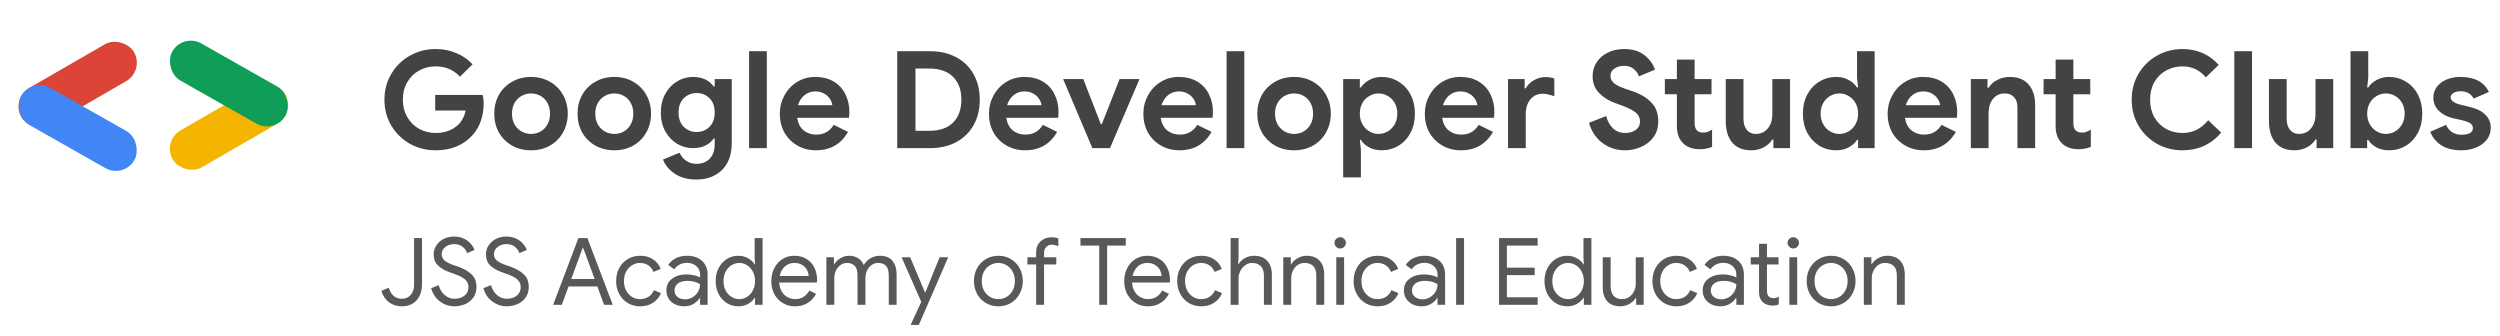 <svg width="350" height="47" viewBox="0 0 350 47" fill="none" xmlns="http://www.w3.org/2000/svg">
<rect x="1.501" y="13.809" width="18.206" height="5.964" rx="2.982" transform="rotate(-30 1.501 13.809)" fill="#DB4437"/>
<rect x="4.453" y="10.836" width="18.206" height="5.964" rx="2.982" transform="rotate(29.559 4.453 10.836)" fill="#4285F4"/>
<rect x="41.438" y="15.808" width="18.206" height="5.964" rx="2.982" transform="rotate(150 41.438 15.808)" fill="#F4B400"/>
<rect x="38.486" y="18.781" width="18.206" height="5.964" rx="2.982" transform="rotate(-150.441 38.486 18.781)" fill="#0F9D58"/>
<path d="M60.984 21.042C59.683 21.042 58.482 20.739 57.383 20.132C56.297 19.513 55.431 18.667 54.787 17.593C54.142 16.506 53.82 15.293 53.82 13.954C53.82 12.615 54.142 11.408 54.787 10.334C55.431 9.248 56.297 8.401 57.383 7.795C58.482 7.176 59.683 6.866 60.984 6.866C62.045 6.866 63.012 7.056 63.883 7.435C64.768 7.801 65.526 8.325 66.158 9.008L64.395 10.732C63.94 10.252 63.435 9.892 62.879 9.652C62.336 9.412 61.698 9.292 60.965 9.292C60.131 9.292 59.367 9.488 58.672 9.879C57.977 10.258 57.421 10.808 57.004 11.528C56.6 12.236 56.398 13.044 56.398 13.954C56.398 14.864 56.606 15.679 57.023 16.399C57.44 17.106 57.996 17.656 58.691 18.048C59.398 18.427 60.169 18.616 61.003 18.616C62.266 18.616 63.302 18.243 64.111 17.498C64.364 17.27 64.585 16.98 64.774 16.626C64.964 16.272 65.103 15.887 65.191 15.47H60.927V13.291H67.579C67.668 13.644 67.712 14.042 67.712 14.485C67.712 15.382 67.573 16.215 67.295 16.986C67.029 17.757 66.619 18.433 66.063 19.014C65.457 19.671 64.724 20.177 63.865 20.53C63.005 20.871 62.045 21.042 60.984 21.042ZM74.35 21.042C73.352 21.042 72.462 20.821 71.678 20.379C70.895 19.924 70.282 19.311 69.84 18.54C69.41 17.757 69.195 16.879 69.195 15.906C69.195 14.946 69.41 14.074 69.84 13.291C70.282 12.507 70.895 11.895 71.678 11.452C72.462 10.998 73.352 10.77 74.35 10.77C75.336 10.77 76.22 10.998 77.004 11.452C77.787 11.895 78.394 12.507 78.823 13.291C79.265 14.074 79.486 14.946 79.486 15.906C79.486 16.879 79.265 17.757 78.823 18.54C78.394 19.311 77.787 19.924 77.004 20.379C76.22 20.821 75.336 21.042 74.35 21.042ZM74.35 18.749C74.831 18.749 75.273 18.635 75.677 18.408C76.081 18.18 76.403 17.852 76.644 17.422C76.884 16.993 77.004 16.487 77.004 15.906C77.004 15.337 76.884 14.838 76.644 14.409C76.403 13.979 76.081 13.651 75.677 13.423C75.273 13.196 74.831 13.082 74.35 13.082C73.87 13.082 73.428 13.196 73.024 13.423C72.62 13.651 72.291 13.979 72.038 14.409C71.798 14.838 71.678 15.337 71.678 15.906C71.678 16.475 71.798 16.98 72.038 17.422C72.291 17.852 72.62 18.18 73.024 18.408C73.428 18.635 73.87 18.749 74.35 18.749ZM86.01 21.042C85.012 21.042 84.121 20.821 83.338 20.379C82.555 19.924 81.942 19.311 81.5 18.54C81.07 17.757 80.855 16.879 80.855 15.906C80.855 14.946 81.07 14.074 81.5 13.291C81.942 12.507 82.555 11.895 83.338 11.452C84.121 10.998 85.012 10.77 86.01 10.77C86.996 10.77 87.88 10.998 88.663 11.452C89.447 11.895 90.053 12.507 90.483 13.291C90.925 14.074 91.146 14.946 91.146 15.906C91.146 16.879 90.925 17.757 90.483 18.54C90.053 19.311 89.447 19.924 88.663 20.379C87.88 20.821 86.996 21.042 86.01 21.042ZM86.01 18.749C86.49 18.749 86.933 18.635 87.337 18.408C87.741 18.18 88.063 17.852 88.303 17.422C88.543 16.993 88.663 16.487 88.663 15.906C88.663 15.337 88.543 14.838 88.303 14.409C88.063 13.979 87.741 13.651 87.337 13.423C86.933 13.196 86.49 13.082 86.01 13.082C85.53 13.082 85.088 13.196 84.684 13.423C84.279 13.651 83.951 13.979 83.698 14.409C83.458 14.838 83.338 15.337 83.338 15.906C83.338 16.475 83.458 16.98 83.698 17.422C83.951 17.852 84.279 18.18 84.684 18.408C85.088 18.635 85.53 18.749 86.01 18.749ZM97.499 25.136C96.274 25.136 95.257 24.858 94.448 24.302C93.64 23.758 93.096 23.101 92.818 22.331L95.149 21.383C95.352 21.863 95.661 22.242 96.078 22.52C96.495 22.798 96.969 22.937 97.499 22.937C98.283 22.937 98.902 22.697 99.357 22.217C99.824 21.737 100.058 21.055 100.058 20.17V19.412H99.906C99.603 19.842 99.205 20.17 98.712 20.398C98.22 20.625 97.657 20.739 97.026 20.739C96.23 20.739 95.484 20.537 94.789 20.132C94.107 19.715 93.558 19.134 93.141 18.389C92.724 17.631 92.515 16.753 92.515 15.754C92.515 14.756 92.724 13.884 93.141 13.139C93.558 12.381 94.107 11.8 94.789 11.396C95.484 10.979 96.23 10.77 97.026 10.77C97.657 10.77 98.22 10.884 98.712 11.111C99.205 11.339 99.603 11.667 99.906 12.097H100.058V11.073H102.446V20.075C102.446 21.111 102.244 22.009 101.839 22.767C101.435 23.525 100.86 24.106 100.115 24.51C99.369 24.927 98.498 25.136 97.499 25.136ZM97.537 18.483C98.232 18.483 98.826 18.243 99.319 17.763C99.812 17.27 100.058 16.601 100.058 15.754C100.058 14.883 99.812 14.213 99.319 13.745C98.839 13.265 98.245 13.025 97.537 13.025C96.83 13.025 96.23 13.265 95.737 13.745C95.244 14.226 94.998 14.895 94.998 15.754C94.998 16.613 95.244 17.283 95.737 17.763C96.23 18.243 96.83 18.483 97.537 18.483ZM104.872 7.169H107.355V20.739H104.872V7.169ZM114.232 21.042C113.272 21.042 112.406 20.821 111.636 20.379C110.865 19.936 110.259 19.33 109.816 18.559C109.387 17.776 109.172 16.898 109.172 15.925C109.172 15.003 109.387 14.15 109.816 13.367C110.246 12.57 110.84 11.939 111.598 11.471C112.356 11.004 113.202 10.77 114.137 10.77C115.135 10.77 115.995 10.985 116.715 11.414C117.435 11.844 117.978 12.431 118.345 13.177C118.724 13.922 118.913 14.75 118.913 15.66C118.913 15.95 118.894 16.228 118.856 16.494H111.598C111.724 17.264 112.027 17.852 112.507 18.256C113 18.648 113.588 18.843 114.27 18.843C114.839 18.843 115.325 18.724 115.729 18.483C116.146 18.231 116.475 17.896 116.715 17.479L118.724 18.465C117.738 20.183 116.241 21.042 114.232 21.042ZM116.525 14.731C116.5 14.428 116.386 14.131 116.184 13.84C115.995 13.537 115.723 13.291 115.369 13.101C115.028 12.899 114.624 12.798 114.156 12.798C113.562 12.798 113.051 12.975 112.621 13.329C112.204 13.67 111.901 14.137 111.711 14.731H116.525ZM125.609 7.169H130.195C131.61 7.169 132.842 7.454 133.891 8.022C134.939 8.591 135.748 9.387 136.316 10.41C136.885 11.433 137.169 12.615 137.169 13.954C137.169 15.293 136.885 16.475 136.316 17.498C135.748 18.521 134.939 19.317 133.891 19.886C132.842 20.454 131.61 20.739 130.195 20.739H125.609V7.169ZM130.081 18.313C131.547 18.313 132.665 17.927 133.436 17.157C134.206 16.373 134.592 15.306 134.592 13.954C134.592 12.602 134.206 11.541 133.436 10.77C132.665 9.987 131.547 9.595 130.081 9.595H128.167V18.313H130.081ZM143.511 21.042C142.551 21.042 141.685 20.821 140.915 20.379C140.144 19.936 139.538 19.33 139.095 18.559C138.666 17.776 138.451 16.898 138.451 15.925C138.451 15.003 138.666 14.15 139.095 13.367C139.525 12.57 140.119 11.939 140.877 11.471C141.635 11.004 142.481 10.77 143.416 10.77C144.414 10.77 145.274 10.985 145.994 11.414C146.714 11.844 147.257 12.431 147.624 13.177C148.003 13.922 148.192 14.75 148.192 15.66C148.192 15.95 148.173 16.228 148.135 16.494H140.877C141.003 17.264 141.306 17.852 141.787 18.256C142.279 18.648 142.867 18.843 143.549 18.843C144.118 18.843 144.604 18.724 145.008 18.483C145.425 18.231 145.754 17.896 145.994 17.479L148.003 18.465C147.017 20.183 145.52 21.042 143.511 21.042ZM145.804 14.731C145.779 14.428 145.665 14.131 145.463 13.84C145.274 13.537 145.002 13.291 144.648 13.101C144.307 12.899 143.903 12.798 143.435 12.798C142.841 12.798 142.33 12.975 141.9 13.329C141.483 13.67 141.18 14.137 140.991 14.731H145.804ZM148.839 11.073H151.663L154.108 17.365H154.26L156.742 11.073H159.528L155.397 20.739H152.933L148.839 11.073ZM165.128 21.042C164.168 21.042 163.302 20.821 162.532 20.379C161.761 19.936 161.154 19.33 160.712 18.559C160.283 17.776 160.068 16.898 160.068 15.925C160.068 15.003 160.283 14.15 160.712 13.367C161.142 12.57 161.736 11.939 162.494 11.471C163.252 11.004 164.098 10.77 165.033 10.77C166.031 10.77 166.891 10.985 167.611 11.414C168.331 11.844 168.874 12.431 169.241 13.177C169.62 13.922 169.809 14.75 169.809 15.66C169.809 15.95 169.79 16.228 169.752 16.494H162.494C162.62 17.264 162.923 17.852 163.403 18.256C163.896 18.648 164.484 18.843 165.166 18.843C165.734 18.843 166.221 18.724 166.625 18.483C167.042 18.231 167.371 17.896 167.611 17.479L169.62 18.465C168.634 20.183 167.137 21.042 165.128 21.042ZM167.421 14.731C167.396 14.428 167.282 14.131 167.08 13.84C166.891 13.537 166.619 13.291 166.265 13.101C165.924 12.899 165.52 12.798 165.052 12.798C164.458 12.798 163.947 12.975 163.517 13.329C163.1 13.67 162.797 14.137 162.607 14.731H167.421ZM171.722 7.169H174.204V20.739H171.722V7.169ZM181.176 21.042C180.178 21.042 179.287 20.821 178.504 20.379C177.721 19.924 177.108 19.311 176.666 18.54C176.236 17.757 176.021 16.879 176.021 15.906C176.021 14.946 176.236 14.074 176.666 13.291C177.108 12.507 177.721 11.895 178.504 11.452C179.287 10.998 180.178 10.77 181.176 10.77C182.162 10.77 183.046 10.998 183.83 11.452C184.613 11.895 185.219 12.507 185.649 13.291C186.091 14.074 186.312 14.946 186.312 15.906C186.312 16.879 186.091 17.757 185.649 18.54C185.219 19.311 184.613 19.924 183.83 20.379C183.046 20.821 182.162 21.042 181.176 21.042ZM181.176 18.749C181.656 18.749 182.099 18.635 182.503 18.408C182.907 18.18 183.229 17.852 183.469 17.422C183.71 16.993 183.83 16.487 183.83 15.906C183.83 15.337 183.71 14.838 183.469 14.409C183.229 13.979 182.907 13.651 182.503 13.423C182.099 13.196 181.656 13.082 181.176 13.082C180.696 13.082 180.254 13.196 179.85 13.423C179.445 13.651 179.117 13.979 178.864 14.409C178.624 14.838 178.504 15.337 178.504 15.906C178.504 16.475 178.624 16.98 178.864 17.422C179.117 17.852 179.445 18.18 179.85 18.408C180.254 18.635 180.696 18.749 181.176 18.749ZM188.044 11.073H190.375V12.248H190.526C190.792 11.831 191.177 11.484 191.682 11.206C192.188 10.915 192.769 10.77 193.426 10.77C194.298 10.77 195.087 10.991 195.795 11.433C196.515 11.863 197.077 12.469 197.482 13.253C197.886 14.036 198.088 14.921 198.088 15.906C198.088 16.904 197.886 17.795 197.482 18.578C197.077 19.349 196.515 19.955 195.795 20.398C195.087 20.827 194.298 21.042 193.426 21.042C192.769 21.042 192.181 20.903 191.663 20.625C191.158 20.347 190.779 20 190.526 19.583H190.375L190.526 20.947V24.832H188.044V11.073ZM192.99 18.749C193.457 18.749 193.893 18.629 194.298 18.389C194.702 18.149 195.024 17.814 195.264 17.384C195.504 16.955 195.624 16.462 195.624 15.906C195.624 15.35 195.504 14.857 195.264 14.428C195.024 13.998 194.702 13.67 194.298 13.442C193.893 13.202 193.457 13.082 192.99 13.082C192.535 13.082 192.106 13.202 191.701 13.442C191.297 13.67 190.975 13.998 190.735 14.428C190.495 14.857 190.375 15.35 190.375 15.906C190.375 16.462 190.495 16.955 190.735 17.384C190.975 17.814 191.297 18.149 191.701 18.389C192.106 18.629 192.535 18.749 192.99 18.749ZM204.531 21.042C203.57 21.042 202.705 20.821 201.934 20.379C201.164 19.936 200.557 19.33 200.115 18.559C199.685 17.776 199.471 16.898 199.471 15.925C199.471 15.003 199.685 14.15 200.115 13.367C200.545 12.57 201.138 11.939 201.896 11.471C202.654 11.004 203.501 10.77 204.436 10.77C205.434 10.77 206.293 10.985 207.013 11.414C207.734 11.844 208.277 12.431 208.643 13.177C209.022 13.922 209.212 14.75 209.212 15.66C209.212 15.95 209.193 16.228 209.155 16.494H201.896C202.023 17.264 202.326 17.852 202.806 18.256C203.299 18.648 203.886 18.843 204.569 18.843C205.137 18.843 205.624 18.724 206.028 18.483C206.445 18.231 206.773 17.896 207.013 17.479L209.022 18.465C208.037 20.183 206.54 21.042 204.531 21.042ZM206.824 14.731C206.799 14.428 206.685 14.131 206.483 13.84C206.293 13.537 206.022 13.291 205.668 13.101C205.327 12.899 204.922 12.798 204.455 12.798C203.861 12.798 203.349 12.975 202.92 13.329C202.503 13.67 202.2 14.137 202.01 14.731H206.824ZM211.124 11.073H213.455V12.362H213.607C213.847 11.907 214.22 11.534 214.725 11.244C215.231 10.941 215.786 10.789 216.393 10.789C216.835 10.789 217.239 10.858 217.606 10.998V13.48C217.265 13.354 216.974 13.265 216.734 13.215C216.507 13.152 216.26 13.12 215.995 13.12C215.262 13.12 214.681 13.385 214.251 13.916C213.822 14.447 213.607 15.116 213.607 15.925V20.739H211.124V11.073ZM227.515 21.042C226.327 21.042 225.279 20.707 224.369 20.038C223.459 19.368 222.821 18.42 222.455 17.195L224.862 16.247C225.051 16.967 225.373 17.542 225.828 17.972C226.283 18.401 226.852 18.616 227.534 18.616C228.102 18.616 228.589 18.477 228.993 18.199C229.397 17.909 229.6 17.511 229.6 17.005C229.6 16.5 229.404 16.089 229.012 15.773C228.633 15.445 227.951 15.097 226.965 14.731L226.131 14.428C225.26 14.124 224.514 13.663 223.895 13.044C223.276 12.413 222.966 11.623 222.966 10.675C222.966 9.968 223.15 9.323 223.516 8.742C223.883 8.161 224.401 7.706 225.07 7.378C225.74 7.037 226.498 6.866 227.344 6.866C228.57 6.866 229.536 7.157 230.244 7.738C230.952 8.306 231.438 8.976 231.703 9.747L229.448 10.694C229.309 10.277 229.063 9.93 228.709 9.652C228.368 9.361 227.926 9.216 227.382 9.216C226.826 9.216 226.365 9.349 225.999 9.614C225.645 9.867 225.468 10.201 225.468 10.618C225.468 11.023 225.639 11.37 225.98 11.661C226.321 11.939 226.883 12.21 227.667 12.476L228.519 12.76C229.694 13.164 230.591 13.701 231.211 14.371C231.842 15.028 232.158 15.893 232.158 16.967C232.158 17.852 231.931 18.604 231.476 19.223C231.021 19.829 230.434 20.284 229.713 20.587C229.006 20.89 228.273 21.042 227.515 21.042ZM237.966 20.89C237.486 20.89 237.044 20.821 236.64 20.682C236.235 20.53 235.907 20.328 235.654 20.075C235.06 19.507 234.764 18.698 234.764 17.65V13.196H233.077V11.073H234.764V8.344H237.246V11.073H239.615V13.196H237.246V17.195C237.246 17.688 237.354 18.041 237.568 18.256C237.745 18.458 238.049 18.559 238.478 18.559C238.718 18.559 238.914 18.528 239.066 18.465C239.23 18.401 239.438 18.294 239.691 18.142V20.568C239.148 20.783 238.573 20.89 237.966 20.89ZM245.167 21.042C244.005 21.042 243.121 20.682 242.514 19.962C241.908 19.241 241.605 18.237 241.605 16.948V11.073H244.087V16.645C244.087 17.302 244.245 17.82 244.561 18.199C244.877 18.566 245.294 18.749 245.812 18.749C246.519 18.749 247.082 18.49 247.499 17.972C247.915 17.454 248.124 16.797 248.124 16.001V11.073H250.607V20.739H248.276V19.526H248.124C247.833 19.993 247.423 20.366 246.892 20.644C246.374 20.909 245.799 21.042 245.167 21.042ZM257.083 21.042C256.212 21.042 255.416 20.827 254.695 20.398C253.988 19.955 253.426 19.349 253.009 18.578C252.604 17.795 252.402 16.904 252.402 15.906C252.402 14.921 252.604 14.036 253.009 13.253C253.426 12.469 253.988 11.863 254.695 11.433C255.416 10.991 256.212 10.77 257.083 10.77C257.74 10.77 258.322 10.915 258.827 11.206C259.332 11.484 259.718 11.831 259.983 12.248H260.135L259.983 10.884V7.169H262.447V20.739H260.135V19.583H259.983C259.73 20 259.345 20.347 258.827 20.625C258.322 20.903 257.74 21.042 257.083 21.042ZM257.5 18.749C257.968 18.749 258.404 18.629 258.808 18.389C259.212 18.149 259.535 17.814 259.775 17.384C260.015 16.955 260.135 16.462 260.135 15.906C260.135 15.35 260.015 14.857 259.775 14.428C259.535 13.998 259.212 13.67 258.808 13.442C258.404 13.202 257.968 13.082 257.5 13.082C257.046 13.082 256.616 13.202 256.212 13.442C255.807 13.67 255.485 13.998 255.245 14.428C255.005 14.857 254.885 15.35 254.885 15.906C254.885 16.462 255.005 16.955 255.245 17.384C255.485 17.814 255.807 18.149 256.212 18.389C256.616 18.629 257.046 18.749 257.5 18.749ZM269.326 21.042C268.366 21.042 267.5 20.821 266.729 20.379C265.959 19.936 265.352 19.33 264.91 18.559C264.481 17.776 264.266 16.898 264.266 15.925C264.266 15.003 264.481 14.15 264.91 13.367C265.34 12.57 265.933 11.939 266.692 11.471C267.45 11.004 268.296 10.77 269.231 10.77C270.229 10.77 271.088 10.985 271.809 11.414C272.529 11.844 273.072 12.431 273.438 13.177C273.817 13.922 274.007 14.75 274.007 15.66C274.007 15.95 273.988 16.228 273.95 16.494H266.692C266.818 17.264 267.121 17.852 267.601 18.256C268.094 18.648 268.681 18.843 269.364 18.843C269.932 18.843 270.419 18.724 270.823 18.483C271.24 18.231 271.568 17.896 271.809 17.479L273.817 18.465C272.832 20.183 271.335 21.042 269.326 21.042ZM271.619 14.731C271.594 14.428 271.48 14.131 271.278 13.84C271.088 13.537 270.817 13.291 270.463 13.101C270.122 12.899 269.718 12.798 269.25 12.798C268.656 12.798 268.145 12.975 267.715 13.329C267.298 13.67 266.995 14.137 266.805 14.731H271.619ZM275.919 11.073H278.25V12.286H278.402C278.693 11.819 279.103 11.452 279.634 11.187C280.165 10.909 280.739 10.77 281.359 10.77C282.521 10.77 283.405 11.124 284.012 11.831C284.618 12.539 284.922 13.505 284.922 14.731V20.739H282.439V15.034C282.439 14.415 282.281 13.935 281.965 13.594C281.649 13.253 281.207 13.082 280.638 13.082C279.969 13.082 279.426 13.341 279.009 13.859C278.604 14.377 278.402 15.028 278.402 15.811V20.739H275.919V11.073ZM290.991 20.89C290.511 20.89 290.068 20.821 289.664 20.682C289.26 20.53 288.931 20.328 288.679 20.075C288.085 19.507 287.788 18.698 287.788 17.65V13.196H286.101V11.073H287.788V8.344H290.271V11.073H292.639V13.196H290.271V17.195C290.271 17.688 290.378 18.041 290.593 18.256C290.77 18.458 291.073 18.559 291.502 18.559C291.742 18.559 291.938 18.528 292.09 18.465C292.254 18.401 292.463 18.294 292.715 18.142V20.568C292.172 20.783 291.597 20.89 290.991 20.89ZM305.542 21.042C304.228 21.042 303.028 20.732 301.941 20.113C300.855 19.482 299.996 18.629 299.364 17.555C298.745 16.468 298.435 15.268 298.435 13.954C298.435 12.64 298.745 11.446 299.364 10.372C299.996 9.286 300.855 8.433 301.941 7.814C303.028 7.182 304.228 6.866 305.542 6.866C307.589 6.866 309.282 7.605 310.621 9.083L308.821 10.827C307.949 9.804 306.862 9.292 305.561 9.292C304.715 9.292 303.944 9.488 303.249 9.879C302.554 10.258 302.004 10.802 301.6 11.509C301.208 12.217 301.013 13.032 301.013 13.954C301.013 14.876 301.208 15.691 301.6 16.399C302.004 17.106 302.554 17.656 303.249 18.048C303.944 18.427 304.715 18.616 305.561 18.616C306.989 18.616 308.183 18.022 309.143 16.835L310.962 18.559C310.293 19.368 309.497 19.987 308.574 20.416C307.665 20.834 306.654 21.042 305.542 21.042ZM312.805 7.169H315.288V20.739H312.805V7.169ZM321.215 21.042C320.053 21.042 319.168 20.682 318.562 19.962C317.956 19.241 317.652 18.237 317.652 16.948V11.073H320.135V16.645C320.135 17.302 320.293 17.82 320.609 18.199C320.925 18.566 321.342 18.749 321.86 18.749C322.567 18.749 323.129 18.49 323.546 17.972C323.963 17.454 324.172 16.797 324.172 16.001V11.073H326.654V20.739H324.323V19.526H324.172C323.881 19.993 323.471 20.366 322.94 20.644C322.422 20.909 321.847 21.042 321.215 21.042ZM334.456 21.042C333.799 21.042 333.211 20.903 332.693 20.625C332.188 20.347 331.809 20 331.556 19.583H331.404V20.739H329.073V7.169H331.556V10.884L331.404 12.248H331.556C331.821 11.831 332.207 11.484 332.712 11.206C333.217 10.915 333.799 10.77 334.456 10.77C335.327 10.77 336.117 10.991 336.825 11.433C337.545 11.863 338.107 12.469 338.511 13.253C338.916 14.036 339.118 14.921 339.118 15.906C339.118 16.904 338.916 17.795 338.511 18.578C338.107 19.349 337.545 19.955 336.825 20.398C336.117 20.827 335.327 21.042 334.456 21.042ZM334.02 18.749C334.487 18.749 334.923 18.629 335.327 18.389C335.732 18.149 336.054 17.814 336.294 17.384C336.534 16.955 336.654 16.462 336.654 15.906C336.654 15.35 336.534 14.857 336.294 14.428C336.054 13.998 335.732 13.67 335.327 13.442C334.923 13.202 334.487 13.082 334.02 13.082C333.565 13.082 333.135 13.202 332.731 13.442C332.327 13.67 332.004 13.998 331.764 14.428C331.524 14.857 331.404 15.35 331.404 15.906C331.404 16.462 331.524 16.955 331.764 17.384C332.004 17.814 332.327 18.149 332.731 18.389C333.135 18.629 333.565 18.749 334.02 18.749ZM344.613 21.042C343.438 21.042 342.484 20.802 341.752 20.322C341.031 19.842 340.526 19.216 340.235 18.445L342.453 17.479C342.655 17.934 342.939 18.281 343.306 18.521C343.685 18.749 344.121 18.863 344.613 18.863C345.068 18.863 345.447 18.793 345.75 18.654C346.054 18.502 346.205 18.262 346.205 17.934C346.205 17.618 346.066 17.384 345.788 17.233C345.51 17.068 345.093 16.923 344.537 16.797L343.4 16.55C342.617 16.361 341.966 16.02 341.448 15.527C340.93 15.022 340.671 14.396 340.671 13.651C340.671 13.095 340.836 12.596 341.164 12.153C341.505 11.711 341.96 11.37 342.529 11.13C343.11 10.89 343.748 10.77 344.443 10.77C346.439 10.77 347.772 11.471 348.442 12.874L346.319 13.802C345.94 13.12 345.333 12.779 344.5 12.779C344.07 12.779 343.729 12.861 343.476 13.025C343.223 13.177 343.097 13.373 343.097 13.613C343.097 14.068 343.527 14.409 344.386 14.636L345.807 14.977C346.767 15.217 347.488 15.584 347.968 16.077C348.461 16.569 348.707 17.176 348.707 17.896C348.707 18.515 348.524 19.065 348.157 19.545C347.804 20.012 347.311 20.379 346.679 20.644C346.06 20.909 345.371 21.042 344.613 21.042Z" fill="#434343"/>
<path d="M56.272 42.883C55.584 42.883 54.984 42.696 54.47 42.322C53.956 41.939 53.595 41.403 53.386 40.716L54.431 40.285C54.744 41.312 55.358 41.826 56.272 41.826C56.785 41.826 57.194 41.647 57.499 41.29C57.812 40.933 57.969 40.463 57.969 39.88V33.326H59.079V39.789C59.079 40.442 58.957 41.003 58.713 41.473C58.478 41.934 58.147 42.287 57.721 42.531C57.303 42.766 56.82 42.883 56.272 42.883ZM63.626 42.883C62.895 42.883 62.224 42.661 61.615 42.217C61.006 41.773 60.588 41.151 60.362 40.35L61.419 39.919C61.567 40.477 61.841 40.933 62.242 41.29C62.642 41.647 63.112 41.826 63.652 41.826C64.191 41.826 64.648 41.682 65.023 41.395C65.397 41.099 65.584 40.698 65.584 40.194C65.584 39.758 65.423 39.402 65.101 39.123C64.788 38.836 64.27 38.57 63.547 38.327L62.96 38.118C62.298 37.883 61.759 37.574 61.341 37.191C60.923 36.808 60.714 36.277 60.714 35.598C60.714 35.154 60.836 34.745 61.08 34.371C61.324 33.988 61.663 33.683 62.098 33.457C62.533 33.231 63.021 33.117 63.56 33.117C64.1 33.117 64.57 33.218 64.97 33.418C65.371 33.618 65.689 33.862 65.924 34.149C66.167 34.436 66.337 34.719 66.433 34.998L65.388 35.441C65.301 35.119 65.101 34.828 64.788 34.567C64.483 34.306 64.078 34.175 63.573 34.175C63.095 34.175 62.686 34.31 62.346 34.58C62.007 34.849 61.837 35.189 61.837 35.598C61.837 35.964 61.981 36.264 62.268 36.499C62.555 36.725 62.99 36.938 63.573 37.139L64.187 37.347C64.979 37.635 65.597 37.996 66.041 38.431C66.485 38.858 66.707 39.441 66.707 40.181C66.707 40.781 66.55 41.286 66.237 41.695C65.932 42.104 65.545 42.404 65.075 42.596C64.605 42.787 64.122 42.883 63.626 42.883ZM70.944 42.883C70.213 42.883 69.543 42.661 68.933 42.217C68.324 41.773 67.906 41.151 67.68 40.35L68.738 39.919C68.885 40.477 69.16 40.933 69.56 41.29C69.96 41.647 70.43 41.826 70.97 41.826C71.51 41.826 71.967 41.682 72.341 41.395C72.715 41.099 72.902 40.698 72.902 40.194C72.902 39.758 72.741 39.402 72.419 39.123C72.106 38.836 71.588 38.57 70.866 38.327L70.278 38.118C69.617 37.883 69.077 37.574 68.659 37.191C68.242 36.808 68.033 36.277 68.033 35.598C68.033 35.154 68.154 34.745 68.398 34.371C68.642 33.988 68.981 33.683 69.416 33.457C69.852 33.231 70.339 33.117 70.879 33.117C71.418 33.117 71.888 33.218 72.289 33.418C72.689 33.618 73.007 33.862 73.242 34.149C73.486 34.436 73.655 34.719 73.751 34.998L72.707 35.441C72.62 35.119 72.419 34.828 72.106 34.567C71.801 34.306 71.397 34.175 70.892 34.175C70.413 34.175 70.004 34.31 69.665 34.58C69.325 34.849 69.155 35.189 69.155 35.598C69.155 35.964 69.299 36.264 69.586 36.499C69.873 36.725 70.309 36.938 70.892 37.139L71.505 37.347C72.297 37.635 72.915 37.996 73.359 38.431C73.803 38.858 74.025 39.441 74.025 40.181C74.025 40.781 73.868 41.286 73.555 41.695C73.251 42.104 72.863 42.404 72.393 42.596C71.923 42.787 71.44 42.883 70.944 42.883ZM80.98 33.326H82.233L85.784 42.674H84.57L83.63 40.102H79.596L78.656 42.674H77.442L80.98 33.326ZM83.251 39.058L82.011 35.689L81.633 34.684H81.58L81.215 35.689L79.975 39.058H83.251ZM89.627 42.883C88.983 42.883 88.404 42.731 87.89 42.426C87.377 42.113 86.976 41.691 86.689 41.16C86.402 40.62 86.258 40.015 86.258 39.345C86.258 38.675 86.402 38.07 86.689 37.53C86.976 36.991 87.377 36.569 87.89 36.264C88.404 35.959 88.983 35.807 89.627 35.807C90.349 35.807 90.954 35.977 91.441 36.316C91.937 36.647 92.29 37.091 92.499 37.648L91.493 38.066C91.328 37.657 91.08 37.347 90.749 37.139C90.427 36.921 90.036 36.812 89.574 36.812C89.183 36.812 88.817 36.921 88.478 37.139C88.138 37.347 87.864 37.643 87.655 38.026C87.455 38.409 87.355 38.849 87.355 39.345C87.355 39.841 87.455 40.281 87.655 40.664C87.864 41.047 88.138 41.347 88.478 41.565C88.817 41.773 89.183 41.878 89.574 41.878C90.044 41.878 90.449 41.769 90.788 41.551C91.128 41.334 91.38 41.025 91.546 40.624L92.538 41.042C92.312 41.591 91.946 42.035 91.441 42.374C90.945 42.713 90.34 42.883 89.627 42.883ZM95.802 42.883C95.315 42.883 94.879 42.787 94.496 42.596C94.114 42.404 93.818 42.143 93.609 41.812C93.4 41.473 93.295 41.09 93.295 40.664C93.295 39.959 93.561 39.41 94.092 39.019C94.623 38.618 95.293 38.418 96.102 38.418C96.503 38.418 96.873 38.462 97.212 38.549C97.56 38.636 97.826 38.736 98.008 38.849V38.444C98.008 37.948 97.834 37.552 97.486 37.256C97.138 36.952 96.699 36.799 96.168 36.799C95.793 36.799 95.45 36.882 95.136 37.047C94.823 37.204 94.575 37.426 94.392 37.713L93.556 37.086C93.818 36.686 94.174 36.373 94.627 36.146C95.088 35.92 95.598 35.807 96.155 35.807C97.06 35.807 97.769 36.046 98.283 36.525C98.805 36.995 99.066 37.639 99.066 38.457V42.674H98.008V41.721H97.956C97.765 42.043 97.478 42.317 97.095 42.544C96.712 42.77 96.281 42.883 95.802 42.883ZM95.906 41.904C96.281 41.904 96.629 41.808 96.951 41.617C97.273 41.425 97.53 41.168 97.721 40.846C97.913 40.524 98.008 40.172 98.008 39.789C97.8 39.65 97.543 39.536 97.238 39.449C96.934 39.362 96.612 39.319 96.272 39.319C95.663 39.319 95.201 39.445 94.888 39.697C94.584 39.95 94.431 40.276 94.431 40.677C94.431 41.042 94.57 41.338 94.849 41.565C95.128 41.791 95.48 41.904 95.906 41.904ZM103.366 42.883C102.774 42.883 102.235 42.731 101.747 42.426C101.269 42.121 100.89 41.704 100.611 41.173C100.333 40.633 100.194 40.024 100.194 39.345C100.194 38.675 100.333 38.07 100.611 37.53C100.89 36.991 101.269 36.569 101.747 36.264C102.235 35.959 102.774 35.807 103.366 35.807C103.88 35.807 104.337 35.924 104.737 36.159C105.137 36.386 105.442 36.669 105.651 37.008H105.703L105.651 36.081V33.326H106.761V42.674H105.703V41.695H105.651C105.442 42.026 105.137 42.309 104.737 42.544C104.337 42.77 103.88 42.883 103.366 42.883ZM103.497 41.878C103.888 41.878 104.25 41.773 104.58 41.565C104.92 41.356 105.19 41.06 105.39 40.677C105.599 40.294 105.703 39.85 105.703 39.345C105.703 38.84 105.599 38.396 105.39 38.013C105.19 37.63 104.92 37.334 104.58 37.126C104.25 36.917 103.888 36.812 103.497 36.812C103.114 36.812 102.753 36.917 102.413 37.126C102.074 37.334 101.799 37.635 101.591 38.026C101.39 38.409 101.29 38.849 101.29 39.345C101.29 39.841 101.39 40.285 101.591 40.677C101.799 41.06 102.074 41.356 102.413 41.565C102.753 41.773 103.114 41.878 103.497 41.878ZM111.3 42.883C110.664 42.883 110.094 42.731 109.59 42.426C109.085 42.121 108.689 41.704 108.401 41.173C108.123 40.633 107.984 40.028 107.984 39.358C107.984 38.714 108.114 38.122 108.375 37.583C108.645 37.043 109.024 36.612 109.511 36.29C109.999 35.968 110.564 35.807 111.208 35.807C111.861 35.807 112.427 35.955 112.906 36.251C113.384 36.538 113.75 36.938 114.002 37.452C114.263 37.965 114.394 38.553 114.394 39.214C114.394 39.345 114.381 39.458 114.355 39.554H109.093C109.12 40.059 109.241 40.485 109.459 40.833C109.677 41.181 109.951 41.443 110.281 41.617C110.621 41.791 110.973 41.878 111.339 41.878C112.192 41.878 112.849 41.477 113.31 40.677L114.25 41.134C113.963 41.673 113.571 42.1 113.075 42.413C112.588 42.726 111.996 42.883 111.3 42.883ZM113.219 38.64C113.202 38.361 113.123 38.083 112.984 37.804C112.845 37.526 112.623 37.291 112.318 37.099C112.022 36.908 111.648 36.812 111.195 36.812C110.673 36.812 110.229 36.982 109.864 37.321C109.507 37.652 109.272 38.092 109.159 38.64H113.219ZM115.693 36.016H116.75V36.995H116.802C116.994 36.656 117.281 36.373 117.664 36.146C118.047 35.92 118.452 35.807 118.878 35.807C119.366 35.807 119.788 35.924 120.145 36.159C120.51 36.394 120.771 36.708 120.928 37.099C121.163 36.708 121.472 36.394 121.855 36.159C122.247 35.924 122.699 35.807 123.213 35.807C123.979 35.807 124.553 36.042 124.936 36.512C125.328 36.973 125.524 37.604 125.524 38.405V42.674H124.427V38.575C124.427 37.957 124.301 37.508 124.048 37.23C123.796 36.952 123.422 36.812 122.926 36.812C122.595 36.812 122.295 36.908 122.025 37.099C121.755 37.291 121.542 37.548 121.385 37.87C121.237 38.192 121.163 38.54 121.163 38.914V42.674H120.053V38.588C120.053 37.961 119.927 37.508 119.675 37.23C119.422 36.952 119.052 36.812 118.565 36.812C118.234 36.812 117.934 36.912 117.664 37.112C117.394 37.304 117.181 37.565 117.024 37.896C116.876 38.218 116.802 38.566 116.802 38.94V42.674H115.693V36.016ZM128.975 42.256L126.22 36.016H127.421L129.51 40.964H129.536L131.547 36.016H132.748L128.635 45.494H127.486L128.975 42.256ZM139.772 42.883C139.12 42.883 138.532 42.726 138.01 42.413C137.488 42.1 137.078 41.673 136.783 41.134C136.495 40.594 136.352 39.998 136.352 39.345C136.352 38.692 136.495 38.096 136.783 37.556C137.078 37.017 137.488 36.59 138.01 36.277C138.532 35.964 139.12 35.807 139.772 35.807C140.425 35.807 141.013 35.964 141.535 36.277C142.057 36.59 142.462 37.017 142.749 37.556C143.045 38.096 143.193 38.692 143.193 39.345C143.193 39.998 143.045 40.594 142.749 41.134C142.462 41.673 142.057 42.1 141.535 42.413C141.013 42.726 140.425 42.883 139.772 42.883ZM139.772 41.878C140.181 41.878 140.56 41.778 140.908 41.578C141.265 41.369 141.548 41.073 141.757 40.69C141.974 40.307 142.083 39.858 142.083 39.345C142.083 38.831 141.974 38.383 141.757 38C141.548 37.617 141.265 37.326 140.908 37.126C140.56 36.917 140.181 36.812 139.772 36.812C139.363 36.812 138.98 36.917 138.623 37.126C138.267 37.326 137.979 37.617 137.762 38C137.553 38.383 137.448 38.831 137.448 39.345C137.448 39.858 137.553 40.307 137.762 40.69C137.979 41.073 138.267 41.369 138.623 41.578C138.98 41.778 139.363 41.878 139.772 41.878ZM145.061 37.021H143.833V36.016H145.061V35.298C145.061 34.88 145.156 34.514 145.348 34.201C145.539 33.888 145.796 33.648 146.118 33.483C146.44 33.309 146.797 33.222 147.189 33.222C147.563 33.222 147.889 33.274 148.168 33.379V34.462C148.011 34.401 147.863 34.353 147.724 34.319C147.585 34.275 147.419 34.253 147.228 34.253C146.941 34.253 146.693 34.358 146.484 34.567C146.275 34.767 146.17 35.05 146.17 35.415V36.016H147.881V37.021H146.17V42.674H145.061V37.021ZM153.89 34.384H151.266V33.326H157.611V34.384H155V42.674H153.89V34.384ZM160.705 42.883C160.069 42.883 159.499 42.731 158.995 42.426C158.49 42.121 158.094 41.704 157.806 41.173C157.528 40.633 157.389 40.028 157.389 39.358C157.389 38.714 157.519 38.122 157.78 37.583C158.05 37.043 158.429 36.612 158.916 36.29C159.404 35.968 159.969 35.807 160.613 35.807C161.266 35.807 161.832 35.955 162.311 36.251C162.789 36.538 163.155 36.938 163.407 37.452C163.668 37.965 163.799 38.553 163.799 39.214C163.799 39.345 163.786 39.458 163.76 39.554H158.498C158.525 40.059 158.646 40.485 158.864 40.833C159.082 41.181 159.356 41.443 159.686 41.617C160.026 41.791 160.378 41.878 160.744 41.878C161.597 41.878 162.254 41.477 162.715 40.677L163.655 41.134C163.368 41.673 162.977 42.1 162.48 42.413C161.993 42.726 161.401 42.883 160.705 42.883ZM162.624 38.64C162.607 38.361 162.528 38.083 162.389 37.804C162.25 37.526 162.028 37.291 161.723 37.099C161.427 36.908 161.053 36.812 160.6 36.812C160.078 36.812 159.634 36.982 159.269 37.321C158.912 37.652 158.677 38.092 158.564 38.64H162.624ZM168.177 42.883C167.533 42.883 166.954 42.731 166.441 42.426C165.927 42.113 165.527 41.691 165.24 41.16C164.953 40.62 164.809 40.015 164.809 39.345C164.809 38.675 164.953 38.07 165.24 37.53C165.527 36.991 165.927 36.569 166.441 36.264C166.954 35.959 167.533 35.807 168.177 35.807C168.9 35.807 169.505 35.977 169.992 36.316C170.488 36.647 170.841 37.091 171.05 37.648L170.044 38.066C169.879 37.657 169.631 37.347 169.3 37.139C168.978 36.921 168.586 36.812 168.125 36.812C167.733 36.812 167.368 36.921 167.028 37.139C166.689 37.347 166.415 37.643 166.206 38.026C166.006 38.409 165.906 38.849 165.906 39.345C165.906 39.841 166.006 40.281 166.206 40.664C166.415 41.047 166.689 41.347 167.028 41.565C167.368 41.773 167.733 41.878 168.125 41.878C168.595 41.878 169 41.769 169.339 41.551C169.679 41.334 169.931 41.025 170.097 40.624L171.089 41.042C170.862 41.591 170.497 42.035 169.992 42.374C169.496 42.713 168.891 42.883 168.177 42.883ZM172.289 33.326H173.398V36.081L173.346 36.995H173.398C173.581 36.656 173.868 36.373 174.26 36.146C174.66 35.92 175.096 35.807 175.566 35.807C176.375 35.807 176.993 36.046 177.419 36.525C177.846 36.995 178.059 37.622 178.059 38.405V42.674H176.949V38.575C176.949 37.974 176.797 37.53 176.493 37.243C176.188 36.956 175.792 36.812 175.304 36.812C174.956 36.812 174.634 36.917 174.338 37.126C174.051 37.334 173.82 37.604 173.646 37.935C173.481 38.266 173.398 38.609 173.398 38.966V42.674H172.289V33.326ZM179.658 36.016H180.715V36.995H180.768C180.95 36.664 181.242 36.386 181.642 36.159C182.043 35.924 182.469 35.807 182.922 35.807C183.723 35.807 184.332 36.042 184.75 36.512C185.176 36.973 185.389 37.604 185.389 38.405V42.674H184.28V38.575C184.28 37.957 184.132 37.508 183.836 37.23C183.54 36.952 183.135 36.812 182.622 36.812C182.265 36.812 181.943 36.912 181.655 37.112C181.377 37.313 181.159 37.578 181.003 37.909C180.846 38.231 180.768 38.57 180.768 38.927V42.674H179.658V36.016ZM187.629 34.789C187.411 34.789 187.224 34.71 187.068 34.554C186.911 34.397 186.833 34.21 186.833 33.992C186.833 33.775 186.911 33.592 187.068 33.444C187.224 33.287 187.411 33.209 187.629 33.209C187.847 33.209 188.034 33.287 188.19 33.444C188.347 33.592 188.425 33.775 188.425 33.992C188.425 34.21 188.347 34.397 188.19 34.554C188.042 34.71 187.855 34.789 187.629 34.789ZM187.081 36.016H188.177V42.674H187.081V36.016ZM192.874 42.883C192.229 42.883 191.651 42.731 191.137 42.426C190.624 42.113 190.223 41.691 189.936 41.16C189.649 40.62 189.505 40.015 189.505 39.345C189.505 38.675 189.649 38.07 189.936 37.53C190.223 36.991 190.624 36.569 191.137 36.264C191.651 35.959 192.229 35.807 192.874 35.807C193.596 35.807 194.201 35.977 194.688 36.316C195.184 36.647 195.537 37.091 195.746 37.648L194.74 38.066C194.575 37.657 194.327 37.347 193.996 37.139C193.674 36.921 193.283 36.812 192.821 36.812C192.43 36.812 192.064 36.921 191.725 37.139C191.385 37.347 191.111 37.643 190.902 38.026C190.702 38.409 190.602 38.849 190.602 39.345C190.602 39.841 190.702 40.281 190.902 40.664C191.111 41.047 191.385 41.347 191.725 41.565C192.064 41.773 192.43 41.878 192.821 41.878C193.291 41.878 193.696 41.769 194.035 41.551C194.375 41.334 194.627 41.025 194.793 40.624L195.785 41.042C195.559 41.591 195.193 42.035 194.688 42.374C194.192 42.713 193.587 42.883 192.874 42.883ZM199.049 42.883C198.562 42.883 198.126 42.787 197.743 42.596C197.361 42.404 197.065 42.143 196.856 41.812C196.647 41.473 196.542 41.09 196.542 40.664C196.542 39.959 196.808 39.41 197.339 39.019C197.87 38.618 198.54 38.418 199.349 38.418C199.75 38.418 200.12 38.462 200.459 38.549C200.807 38.636 201.073 38.736 201.255 38.849V38.444C201.255 37.948 201.081 37.552 200.733 37.256C200.385 36.952 199.946 36.799 199.415 36.799C199.04 36.799 198.697 36.882 198.383 37.047C198.07 37.204 197.822 37.426 197.639 37.713L196.803 37.086C197.065 36.686 197.421 36.373 197.874 36.146C198.335 35.92 198.845 35.807 199.402 35.807C200.307 35.807 201.016 36.046 201.53 36.525C202.052 36.995 202.313 37.639 202.313 38.457V42.674H201.255V41.721H201.203C201.012 42.043 200.725 42.317 200.342 42.544C199.959 42.77 199.528 42.883 199.049 42.883ZM199.153 41.904C199.528 41.904 199.876 41.808 200.198 41.617C200.52 41.425 200.777 41.168 200.968 40.846C201.16 40.524 201.255 40.172 201.255 39.789C201.047 39.65 200.79 39.536 200.485 39.449C200.181 39.362 199.859 39.319 199.519 39.319C198.91 39.319 198.448 39.445 198.135 39.697C197.831 39.95 197.678 40.276 197.678 40.677C197.678 41.042 197.817 41.338 198.096 41.565C198.375 41.791 198.727 41.904 199.153 41.904ZM203.857 33.326H204.967V42.674H203.857V33.326ZM209.867 33.326H215.272V34.384H210.964V37.478H214.854V38.523H210.964V41.617H215.272V42.674H209.867V33.326ZM219.401 42.883C218.809 42.883 218.27 42.731 217.782 42.426C217.303 42.121 216.925 41.704 216.646 41.173C216.368 40.633 216.228 40.024 216.228 39.345C216.228 38.675 216.368 38.07 216.646 37.53C216.925 36.991 217.303 36.569 217.782 36.264C218.27 35.959 218.809 35.807 219.401 35.807C219.915 35.807 220.371 35.924 220.772 36.159C221.172 36.386 221.477 36.669 221.686 37.008H221.738L221.686 36.081V33.326H222.795V42.674H221.738V41.695H221.686C221.477 42.026 221.172 42.309 220.772 42.544C220.371 42.77 219.915 42.883 219.401 42.883ZM219.532 41.878C219.923 41.878 220.284 41.773 220.615 41.565C220.955 41.356 221.224 41.06 221.425 40.677C221.634 40.294 221.738 39.85 221.738 39.345C221.738 38.84 221.634 38.396 221.425 38.013C221.224 37.63 220.955 37.334 220.615 37.126C220.284 36.917 219.923 36.812 219.532 36.812C219.149 36.812 218.787 36.917 218.448 37.126C218.109 37.334 217.834 37.635 217.625 38.026C217.425 38.409 217.325 38.849 217.325 39.345C217.325 39.841 217.425 40.285 217.625 40.677C217.834 41.06 218.109 41.356 218.448 41.565C218.787 41.773 219.149 41.878 219.532 41.878ZM226.85 42.883C226.049 42.883 225.436 42.648 225.009 42.178C224.591 41.708 224.383 41.051 224.383 40.207V36.016H225.492V40.037C225.492 40.672 225.636 41.138 225.923 41.434C226.21 41.73 226.598 41.878 227.085 41.878C227.459 41.878 227.79 41.778 228.077 41.578C228.373 41.377 228.6 41.116 228.756 40.794C228.922 40.472 229.004 40.133 229.004 39.776V36.016H230.114V42.674H229.057V41.708H229.004C228.822 42.039 228.53 42.317 228.13 42.544C227.729 42.77 227.303 42.883 226.85 42.883ZM234.705 42.883C234.061 42.883 233.482 42.731 232.969 42.426C232.455 42.113 232.055 41.691 231.768 41.16C231.48 40.62 231.337 40.015 231.337 39.345C231.337 38.675 231.48 38.07 231.768 37.53C232.055 36.991 232.455 36.569 232.969 36.264C233.482 35.959 234.061 35.807 234.705 35.807C235.428 35.807 236.033 35.977 236.52 36.316C237.016 36.647 237.369 37.091 237.577 37.648L236.572 38.066C236.407 37.657 236.159 37.347 235.828 37.139C235.506 36.921 235.114 36.812 234.653 36.812C234.261 36.812 233.896 36.921 233.556 37.139C233.217 37.347 232.943 37.643 232.734 38.026C232.534 38.409 232.434 38.849 232.434 39.345C232.434 39.841 232.534 40.281 232.734 40.664C232.943 41.047 233.217 41.347 233.556 41.565C233.896 41.773 234.261 41.878 234.653 41.878C235.123 41.878 235.528 41.769 235.867 41.551C236.207 41.334 236.459 41.025 236.624 40.624L237.617 41.042C237.39 41.591 237.025 42.035 236.52 42.374C236.024 42.713 235.419 42.883 234.705 42.883ZM240.881 42.883C240.393 42.883 239.958 42.787 239.575 42.596C239.192 42.404 238.896 42.143 238.687 41.812C238.479 41.473 238.374 41.09 238.374 40.664C238.374 39.959 238.64 39.41 239.17 39.019C239.701 38.618 240.372 38.418 241.181 38.418C241.581 38.418 241.951 38.462 242.291 38.549C242.639 38.636 242.904 38.736 243.087 38.849V38.444C243.087 37.948 242.913 37.552 242.565 37.256C242.217 36.952 241.777 36.799 241.246 36.799C240.872 36.799 240.528 36.882 240.215 37.047C239.902 37.204 239.654 37.426 239.471 37.713L238.635 37.086C238.896 36.686 239.253 36.373 239.706 36.146C240.167 35.92 240.676 35.807 241.233 35.807C242.138 35.807 242.848 36.046 243.361 36.525C243.884 36.995 244.145 37.639 244.145 38.457V42.674H243.087V41.721H243.035C242.843 42.043 242.556 42.317 242.173 42.544C241.79 42.77 241.359 42.883 240.881 42.883ZM240.985 41.904C241.359 41.904 241.708 41.808 242.03 41.617C242.352 41.425 242.608 41.168 242.8 40.846C242.991 40.524 243.087 40.172 243.087 39.789C242.878 39.65 242.622 39.536 242.317 39.449C242.012 39.362 241.69 39.319 241.351 39.319C240.741 39.319 240.28 39.445 239.967 39.697C239.662 39.95 239.51 40.276 239.51 40.677C239.51 41.042 239.649 41.338 239.928 41.565C240.206 41.791 240.559 41.904 240.985 41.904ZM248.12 42.779C247.85 42.779 247.598 42.735 247.363 42.648C247.136 42.561 246.945 42.444 246.788 42.296C246.614 42.13 246.484 41.939 246.397 41.721C246.31 41.504 246.266 41.238 246.266 40.925V37.021H245.104V36.016H246.266V34.136H247.376V36.016H248.995V37.021H247.376V40.651C247.376 41.016 247.445 41.286 247.585 41.46C247.75 41.651 247.989 41.747 248.303 41.747C248.555 41.747 248.799 41.673 249.034 41.525V42.609C248.903 42.67 248.768 42.713 248.629 42.739C248.499 42.766 248.329 42.779 248.12 42.779ZM251.059 34.789C250.841 34.789 250.654 34.71 250.497 34.554C250.341 34.397 250.262 34.21 250.262 33.992C250.262 33.775 250.341 33.592 250.497 33.444C250.654 33.287 250.841 33.209 251.059 33.209C251.276 33.209 251.463 33.287 251.62 33.444C251.777 33.592 251.855 33.775 251.855 33.992C251.855 34.21 251.777 34.397 251.62 34.554C251.472 34.71 251.285 34.789 251.059 34.789ZM250.51 36.016H251.607V42.674H250.51V36.016ZM256.355 42.883C255.703 42.883 255.115 42.726 254.593 42.413C254.071 42.1 253.662 41.673 253.366 41.134C253.078 40.594 252.935 39.998 252.935 39.345C252.935 38.692 253.078 38.096 253.366 37.556C253.662 37.017 254.071 36.59 254.593 36.277C255.115 35.964 255.703 35.807 256.355 35.807C257.008 35.807 257.596 35.964 258.118 36.277C258.64 36.59 259.045 37.017 259.332 37.556C259.628 38.096 259.776 38.692 259.776 39.345C259.776 39.998 259.628 40.594 259.332 41.134C259.045 41.673 258.64 42.1 258.118 42.413C257.596 42.726 257.008 42.883 256.355 42.883ZM256.355 41.878C256.764 41.878 257.143 41.778 257.491 41.578C257.848 41.369 258.131 41.073 258.34 40.69C258.557 40.307 258.666 39.858 258.666 39.345C258.666 38.831 258.557 38.383 258.34 38C258.131 37.617 257.848 37.326 257.491 37.126C257.143 36.917 256.764 36.812 256.355 36.812C255.946 36.812 255.563 36.917 255.207 37.126C254.85 37.326 254.562 37.617 254.345 38C254.136 38.383 254.031 38.831 254.031 39.345C254.031 39.858 254.136 40.307 254.345 40.69C254.562 41.073 254.85 41.369 255.207 41.578C255.563 41.778 255.946 41.878 256.355 41.878ZM260.937 36.016H261.995V36.995H262.047C262.23 36.664 262.521 36.386 262.922 36.159C263.322 35.924 263.748 35.807 264.201 35.807C265.002 35.807 265.611 36.042 266.029 36.512C266.455 36.973 266.669 37.604 266.669 38.405V42.674H265.559V38.575C265.559 37.957 265.411 37.508 265.115 37.23C264.819 36.952 264.414 36.812 263.901 36.812C263.544 36.812 263.222 36.912 262.935 37.112C262.656 37.313 262.439 37.578 262.282 37.909C262.125 38.231 262.047 38.57 262.047 38.927V42.674H260.937V36.016Z" fill="#585858"/>
</svg>
